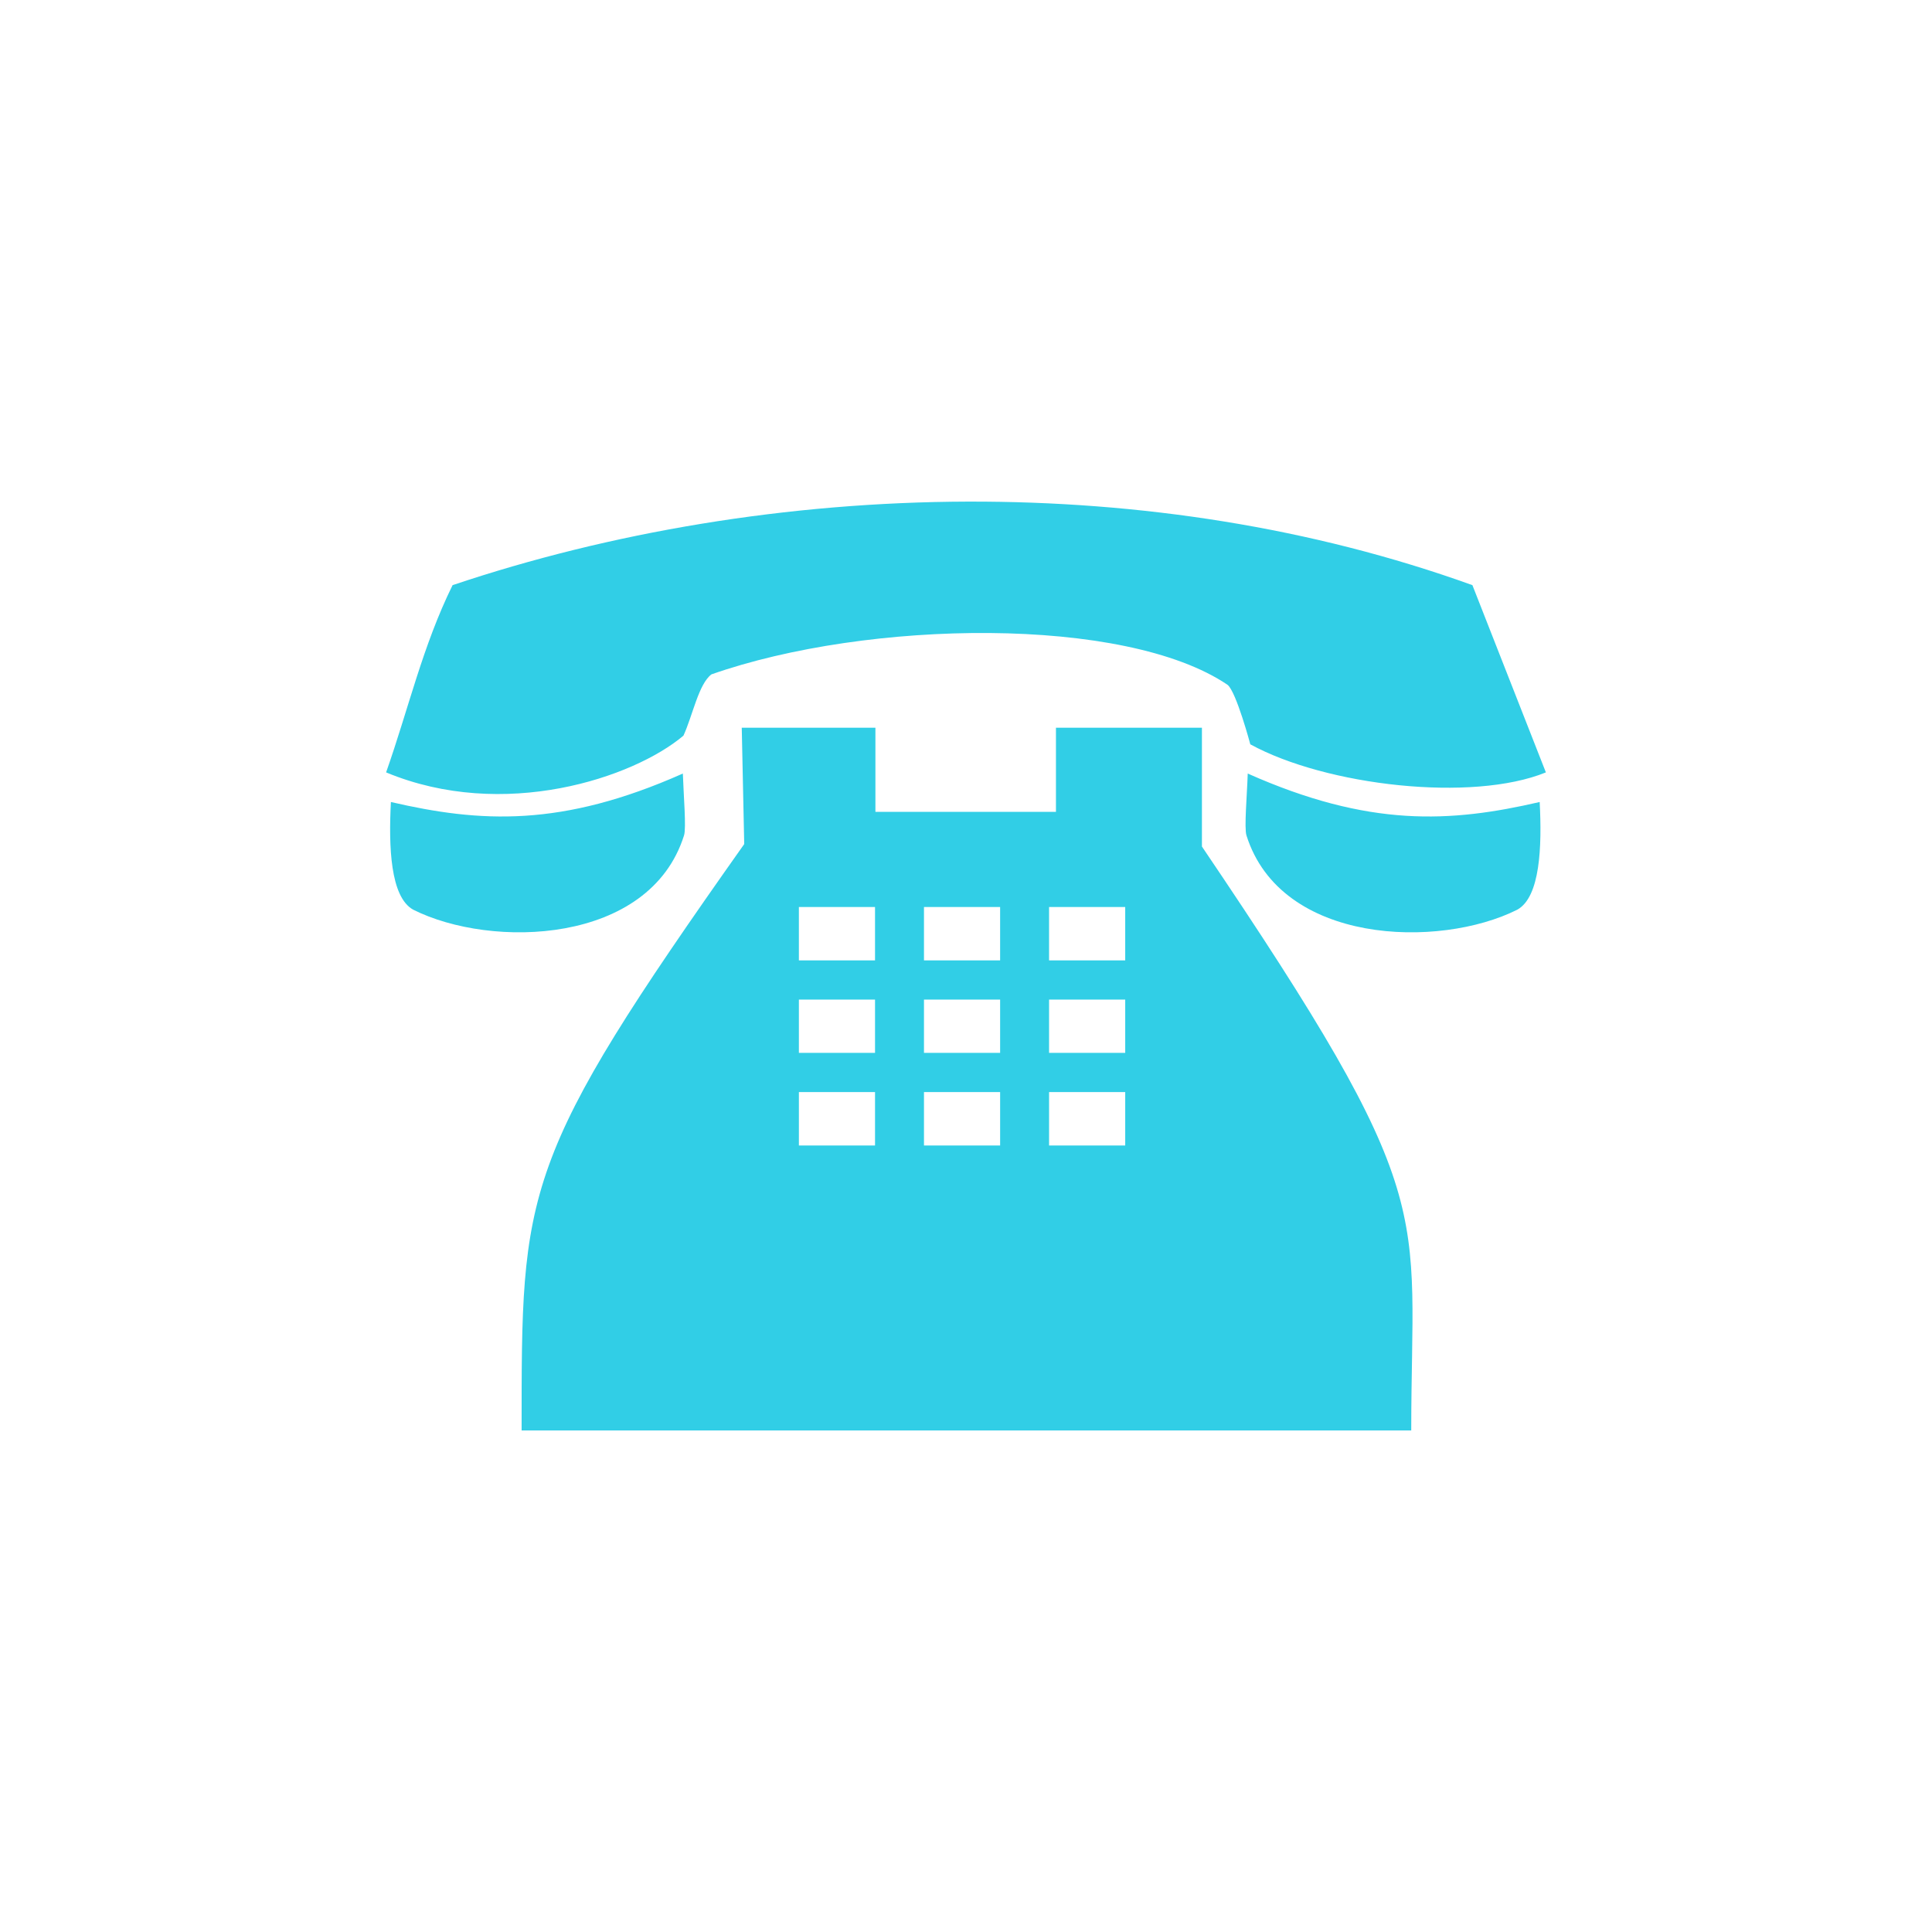 <?xml version="1.0" encoding="UTF-8" standalone="no"?>
<svg
   xmlns:dc="http://purl.org/dc/elements/1.1/"
   xmlns:cc="http://creativecommons.org/ns#"
   xmlns:rdf="http://www.w3.org/1999/02/22-rdf-syntax-ns#"
   xmlns:svg="http://www.w3.org/2000/svg"
   xmlns="http://www.w3.org/2000/svg"
   xmlns:sodipodi="http://sodipodi.sourceforge.net/DTD/sodipodi-0.dtd"
   xmlns:inkscape="http://www.inkscape.org/namespaces/inkscape"
   height="512"
   viewBox="0 0 512 512"
   width="512"
   version="1.1"
   id="svg2"
   inkscape:version="0.91 r"
   sodipodi:docname="internet-telephony.svg">
  <defs
     id="defs17" />
  <sodipodi:namedview
     pagecolor="#ffffff"
     bordercolor="#666666"
     borderopacity="1"
     objecttolerance="10"
     gridtolerance="10"
     guidetolerance="10"
     inkscape:pageopacity="0"
     inkscape:pageshadow="2"
     inkscape:window-width="647"
     inkscape:window-height="480"
     id="namedview15"
     showgrid="false"
     inkscape:zoom="0.4609375"
     inkscape:cx="263.59322"
     inkscape:cy="256"
     inkscape:window-x="0"
     inkscape:window-y="0"
     inkscape:window-maximized="0"
     inkscape:current-layer="svg2" />
  <path
     style="fill:#31CEE6"
     inkscape:connector-curvature="0"
     d="m 256.61,132.93 c -47.956,0.128 -95.05,8.152 -136.67,22.14 -7.941,16.12 -11.677,32.769 -17.619,49.621 31.12,12.946 65.5,1.487 78.8,-9.736 2.473,-5.409 4.01,-13.66 7.413,-16.236 41.44,-14.547 109.66,-15.61 136.78,2.767 2.318,1.854 6.03,15.766 6.03,15.766 20.12,11.01 58.826,15.403 78.33,7.439 l -19.47,-49.62 c -42.75,-15.406 -88.54,-22.255 -133.59,-22.14 m -60.04,59.932 0.653,30.827 c -59.41,84.01 -58.992,91.24 -58.992,155.39 l 235.76,0 c 0,-59.743 8.119,-60.727 -55.47,-154.74 l 0,-31.48 -38.684,0 0,22.292 -47.846,0 0,-22.292 -35.421,0 m -15.609,12.138 c -32.19,14.32 -53.716,13.01 -77.37,7.544 -0.619,11.868 -0.156,25.16 5.899,28.53 20.723,10.416 62.67,9.298 71.782,-19.681 0.628,-1.94 -0.127,-10.679 -0.313,-16.393 m 149.7,0 c -0.186,5.713 -0.968,14.453 -0.339,16.393 9.109,28.98 51.06,30.1 71.783,19.681 6.06,-3.368 6.544,-16.662 5.925,-28.53 -23.652,5.464 -45.18,6.776 -77.37,-7.544 m -118.95,35.37 20.18,0 0,14.15 -20.18,0 0,-14.15 m 33.15,0 20.18,0 0,14.15 -20.18,0 0,-14.15 m 33.15,0 20.18,0 0,14.15 -20.18,0 0,-14.15 m -66.3,24.537 20.18,0 0,14.12 -20.18,0 0,-14.12 m 33.15,0 20.18,0 0,14.12 -20.18,0 0,-14.12 m 33.15,0 20.18,0 0,14.12 -20.18,0 0,-14.12 m -66.3,24.51 20.18,0 0,14.15 -20.18,0 0,-14.15 m 33.15,0 20.18,0 0,14.15 -20.18,0 0,-14.15 m 33.15,0 20.18,0 0,14.15 -20.18,0 0,-14.15"
     id="path68" />
</svg>
